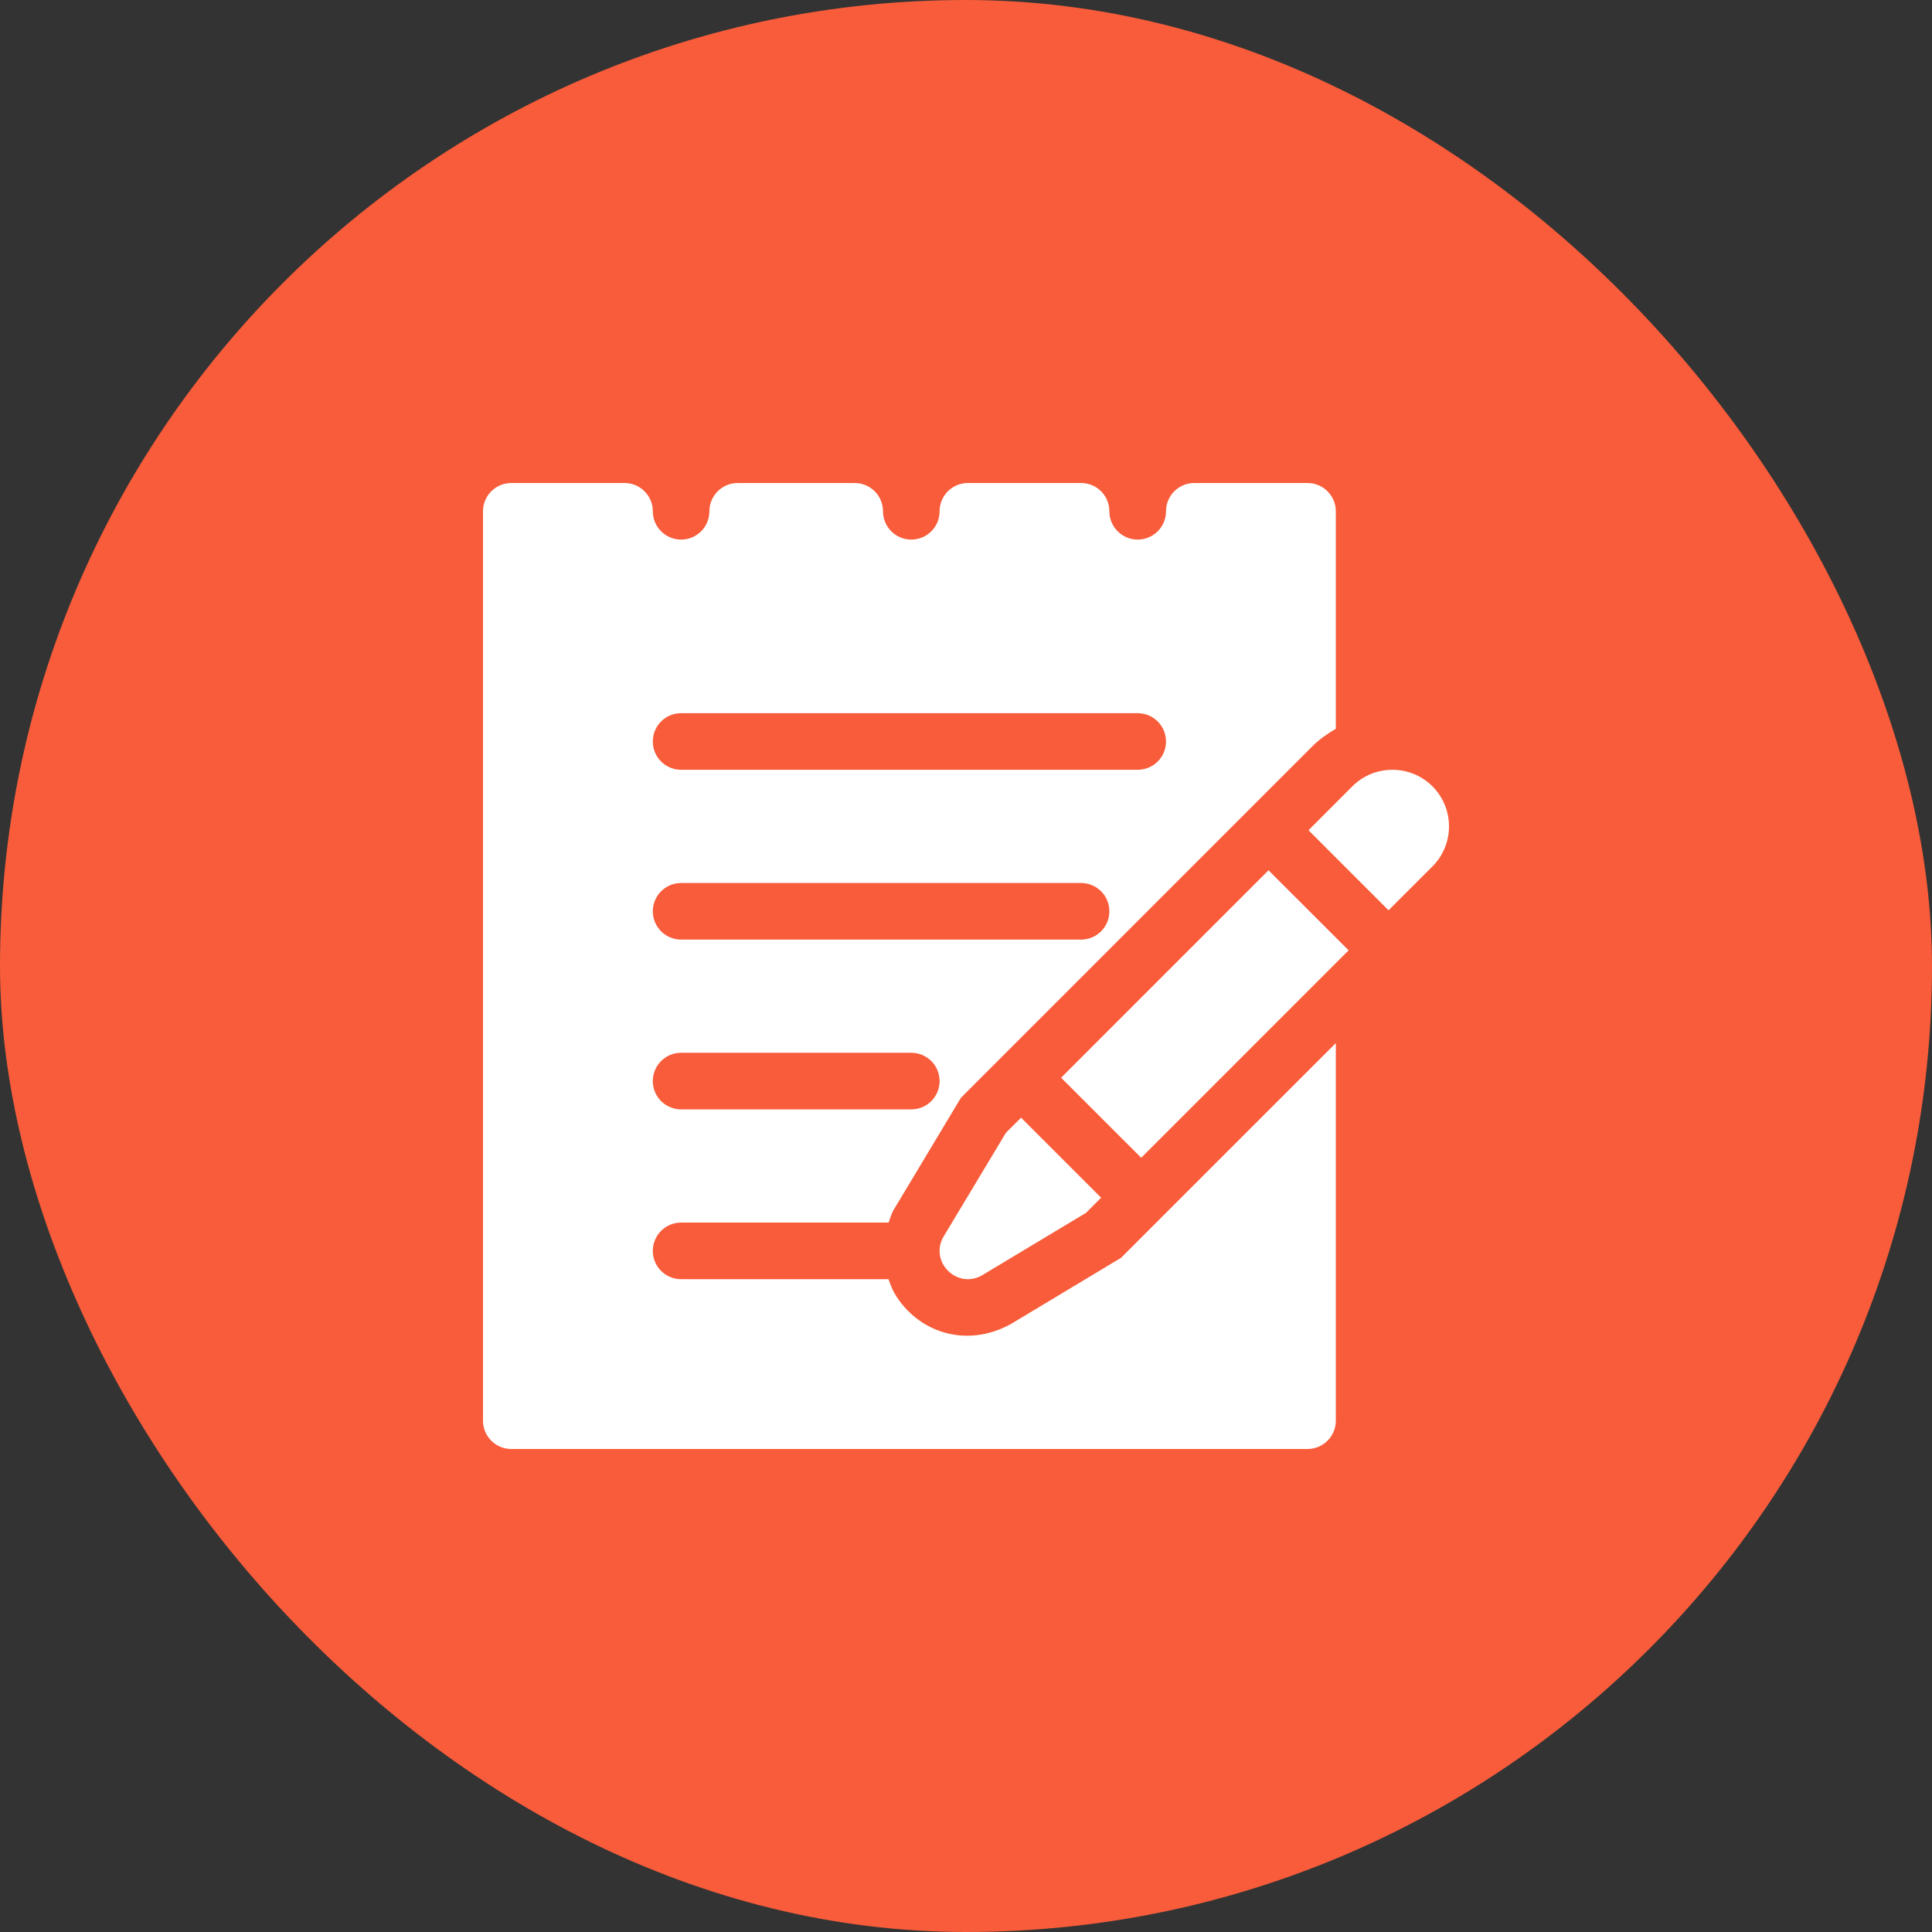 <svg width="48" height="48" viewBox="0 0 48 48" fill="none" xmlns="http://www.w3.org/2000/svg">
<rect x="0" y="0" width="48" height="48" fill="#333333" stroke="none"/>
<rect width="48" height="48" rx="24" fill="#F85C3A"/>
<g clip-path="url(#clip0_6310_78)">
<path d="M16.922 30.375H22.078C22.114 30.273 22.142 30.168 22.196 30.07L23.875 27.273L32.605 18.542C32.78 18.367 32.979 18.229 33.188 18.107V12.703C33.188 12.315 32.873 12 32.484 12H29.672C29.283 12 28.969 12.315 28.969 12.703C28.969 13.091 28.654 13.406 28.266 13.406C27.878 13.406 27.562 13.091 27.562 12.703C27.562 12.315 27.248 12 26.859 12H24.047C23.658 12 23.344 12.315 23.344 12.703C23.344 13.091 23.029 13.406 22.641 13.406C22.253 13.406 21.938 13.091 21.938 12.703C21.938 12.315 21.623 12 21.234 12H18.328C17.939 12 17.625 12.315 17.625 12.703C17.625 13.091 17.31 13.406 16.922 13.406C16.534 13.406 16.219 13.091 16.219 12.703C16.219 12.315 15.904 12 15.516 12H12.703C12.315 12 12 12.315 12 12.703V35.297C12 35.685 12.315 36 12.703 36H32.484C32.873 36 33.188 35.685 33.188 35.297V25.915L27.852 31.25L25.11 32.898C23.97 33.519 22.785 33.073 22.234 32.149C22.164 32.032 22.12 31.906 22.075 31.781H16.922C16.533 31.781 16.219 31.467 16.219 31.078C16.219 30.689 16.533 30.375 16.922 30.375ZM16.922 17.719H28.266C28.654 17.719 28.969 18.033 28.969 18.422C28.969 18.811 28.654 19.125 28.266 19.125H16.922C16.533 19.125 16.219 18.811 16.219 18.422C16.219 18.033 16.533 17.719 16.922 17.719ZM16.922 21.938H26.859C27.248 21.938 27.562 22.252 27.562 22.641C27.562 23.029 27.248 23.344 26.859 23.344H16.922C16.533 23.344 16.219 23.029 16.219 22.641C16.219 22.252 16.533 21.938 16.922 21.938ZM16.922 26.156H22.641C23.029 26.156 23.344 26.471 23.344 26.859C23.344 27.248 23.029 27.562 22.641 27.562H16.922C16.533 27.562 16.219 27.248 16.219 26.859C16.219 26.471 16.533 26.156 16.922 26.156Z" fill="white"/>
<path d="M35.589 19.536C35.045 18.993 34.153 18.983 33.599 19.536L32.509 20.627L34.498 22.616L35.589 21.526C36.137 20.977 36.137 20.085 35.589 19.536Z" fill="white"/>
<path d="M31.516 21.622L26.363 26.776L28.353 28.765L33.506 23.611L31.516 21.622Z" fill="white"/>
<path d="M25.368 27.768L24.991 28.145L23.432 30.74C23.099 31.355 23.77 32.026 24.385 31.693L26.98 30.134L27.357 29.757L25.368 27.768Z" fill="white"/>
</g>
<defs>
<clipPath id="clip0_6310_78">
<rect width="24" height="24" fill="white" transform="translate(12 12)"/>
</clipPath>
</defs>
</svg>
